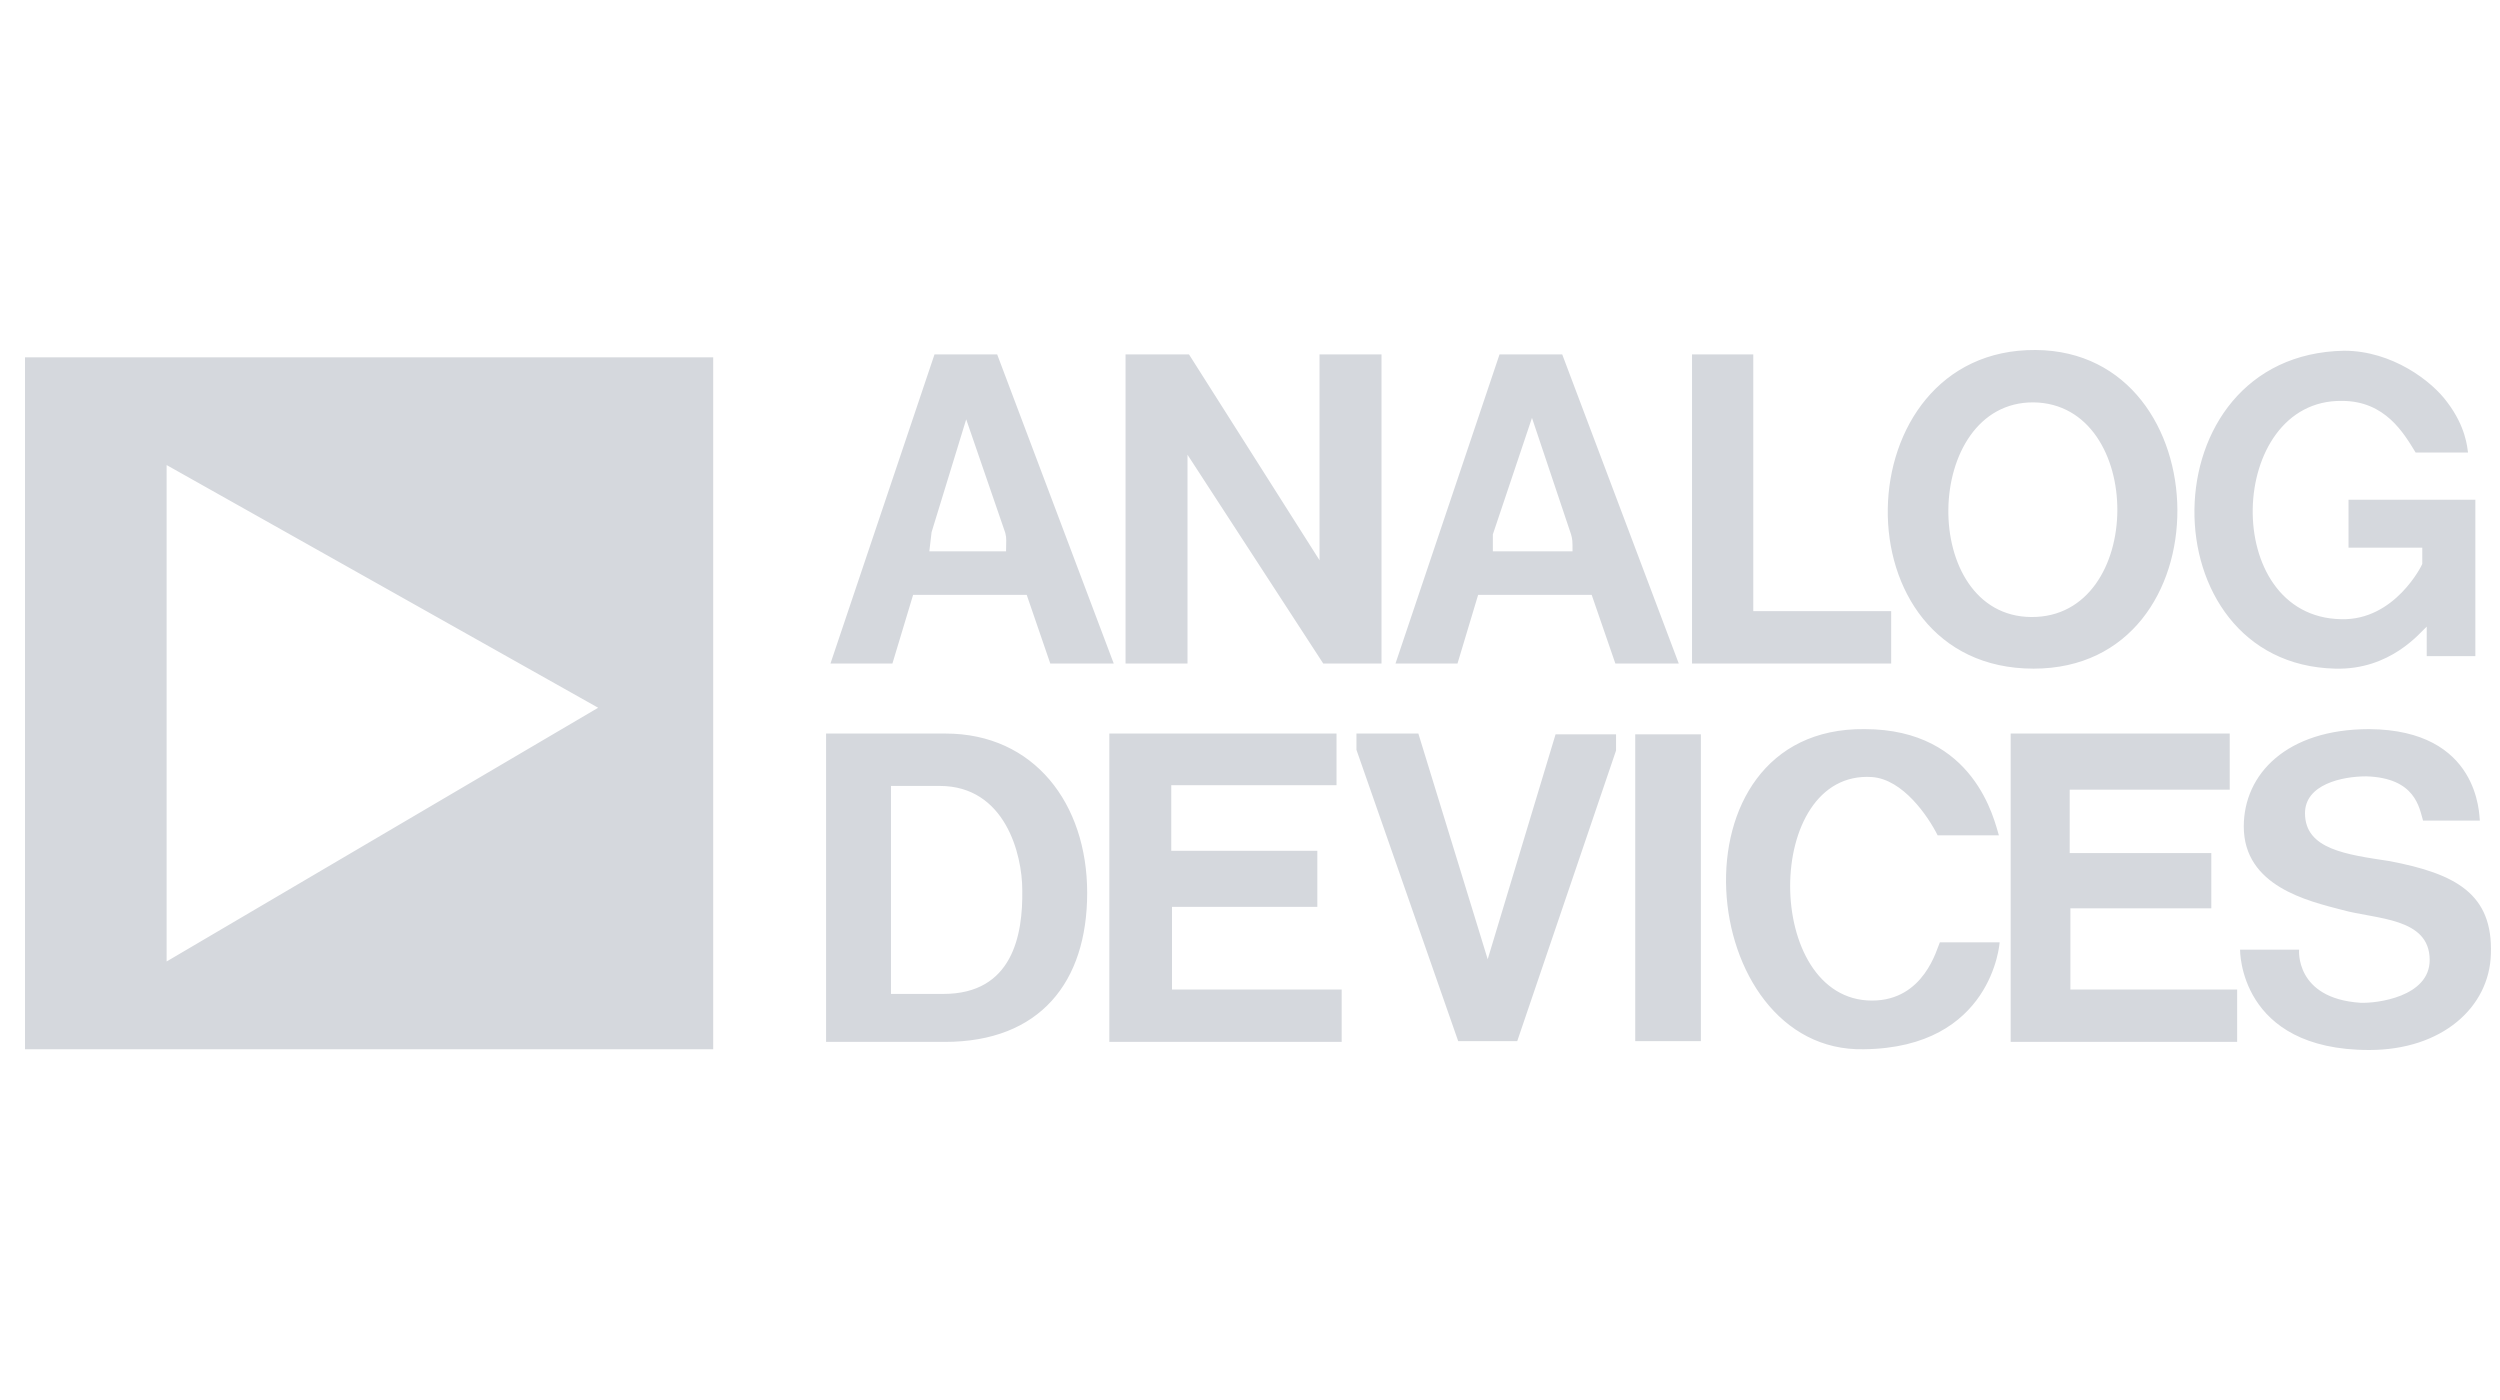 <svg width="100" height="56" viewBox="0 0 100 56" fill="none" xmlns="http://www.w3.org/2000/svg">
<path d="M1 14.294H28.528V41.97H1V14.294ZM6.665 18.602V38.459L23.926 28.31L6.665 18.602ZM37.793 41.676H33.043V29.342H37.822C41.363 29.342 43.487 32.145 43.487 35.714C43.487 39.285 41.599 41.676 37.793 41.676ZM42.011 26.54L41.069 23.796H36.524L35.697 26.54H33.219L37.38 14.177H39.887L44.549 26.54H42.011ZM37.586 31.437H35.639V39.757H37.734C40.507 39.757 40.921 37.397 40.891 35.597C40.891 34.181 40.212 31.437 37.586 31.437ZM40.212 21.317L38.648 16.773L37.263 21.288L37.173 22.054H40.242C40.242 21.642 40.272 21.553 40.212 21.317ZM44.373 41.676V29.342H53.461V31.408H46.85V34.033H52.693V36.276H46.88V39.581H53.667V41.676H44.373ZM52.929 26.54L47.5 18.189V26.54H45.022V14.177H47.56L52.781 22.409V14.177H55.26V26.54H52.929ZM60.689 41.646H58.328L54.258 29.992V29.342H56.734L59.508 38.37L62.223 29.372H64.642V30.02L60.689 41.646ZM64.614 26.54L63.668 23.796H59.125L58.3 26.54H55.82L59.981 14.177H62.489L67.15 26.54H64.614ZM62.842 21.375L61.279 16.715L59.714 21.375V22.054H62.901C62.901 21.642 62.901 21.582 62.842 21.375ZM65.409 29.372H68.035V41.646H65.409V29.372ZM67.681 26.54V14.177H70.131V24.445H75.647V26.54H67.681ZM74.556 41.97C67.8 42.118 66.618 29.077 74.585 29.165C79.011 29.165 79.778 32.853 79.955 33.413H77.506C77.122 32.648 76.119 31.172 74.881 31.082C70.514 30.789 70.514 40.023 74.881 40.023C76.976 40.023 77.478 37.928 77.594 37.693H79.985C79.985 37.722 79.689 41.912 74.556 41.97ZM81.342 26.746C73.405 26.746 73.701 13.94 81.43 14C88.895 14.059 89.102 26.746 81.342 26.746ZM81.254 24.681C85.826 24.71 85.826 16.153 81.342 16.095C76.887 16.065 76.739 24.651 81.254 24.681ZM80.427 41.676V29.342H89.189V31.586H82.788V34.122H88.452V36.334H82.816V39.581H89.486V41.676H80.427ZM97.069 26.244V25.065C96.803 25.3 95.622 26.805 93.409 26.746C85.857 26.569 85.826 14.177 93.764 14.029C95.68 14.029 97.274 15.239 97.894 16.095C98.632 17.068 98.691 17.895 98.721 18.102H96.626C96.153 17.333 95.415 16.036 93.676 16.036C89.072 15.978 88.778 24.681 93.646 24.768C95.8 24.827 96.891 22.586 96.891 22.557V21.907H93.941V19.989H99.014V26.244H97.069ZM94.766 42C89.544 42 89.603 37.987 89.603 37.987H91.964C91.964 37.987 91.786 39.934 94.414 40.111C95.063 40.141 97.187 39.876 97.187 38.4C97.187 36.69 95.032 36.776 93.676 36.394C92.317 36.039 89.751 35.449 89.751 33.06C89.751 30.965 91.462 29.165 94.766 29.165C99.193 29.195 99.163 32.618 99.193 32.824H96.922C96.772 32.322 96.626 31.112 94.649 31.054C93.676 31.054 92.2 31.379 92.2 32.528C92.2 33.975 93.851 34.181 95.593 34.446C98.219 34.949 99.724 35.746 99.635 38.164C99.576 40.288 97.688 42 94.766 42Z" fill="#D5D8DD"/>
</svg>

